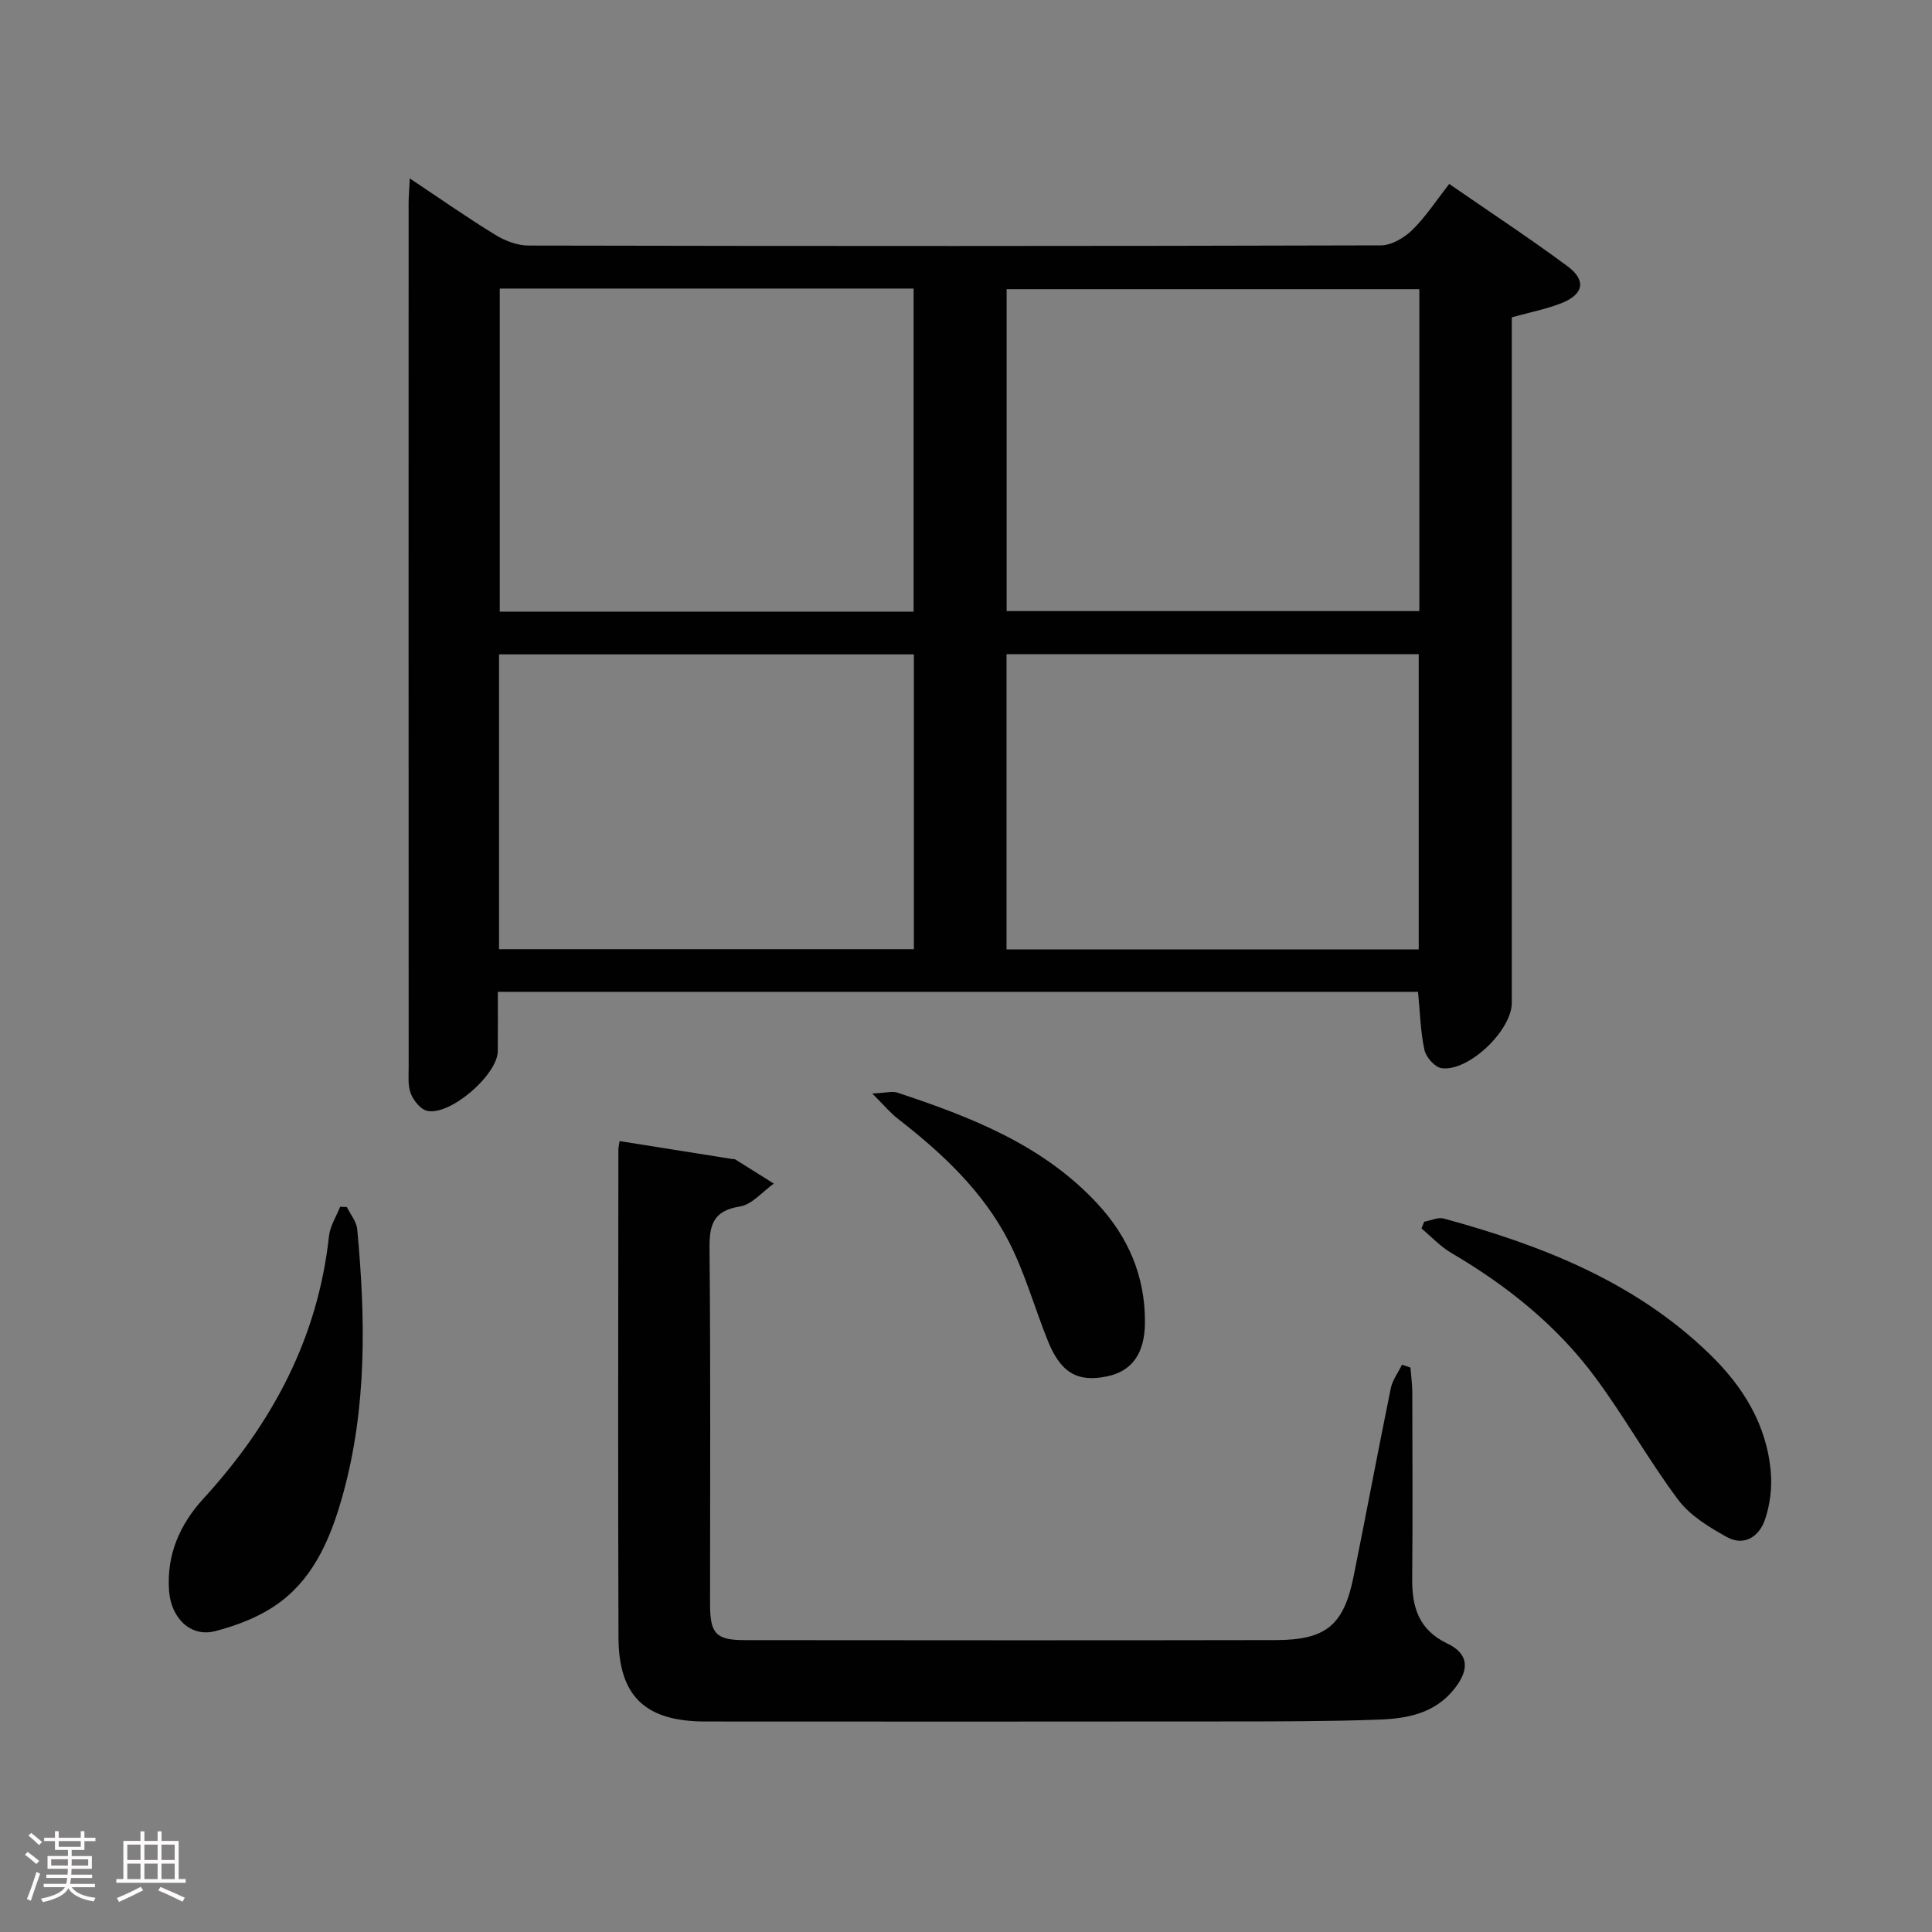 <svg enable-background="new 0 0 400 400" viewBox="0 0 400 400" xmlns="http://www.w3.org/2000/svg"><rect x="0" y="0" width="400" height="400" fill="#808080" stroke="none"/><path d="m5.17 384 .55-.58c.85.61 1.65 1.24 2.4 1.87l-.59.64c-.83-.73-1.62-1.38-2.36-1.93m1.22 9.53-.82-.34c.71-1.76 1.37-3.64 1.98-5.63.24.13.5.25.76.36-.6 1.67-1.24 3.54-1.92 5.61m-.5-13.5.57-.54c.56.44 1.31 1.06 2.26 1.87l-.64.64c-.68-.66-1.41-1.32-2.19-1.97m3.25.46h2.24v-1.36h.77v1.36h4.57v-1.36h.76v1.36h2.28v.69h-2.28v1.84h-2.64v1.26h4.18v2.64h-4.21c0 .45-.02.86-.05 1.21h4.32v.69h-4.38c-.04.34-.1.75-.19 1.22h5.15v.69h-4.82c.87 1.19 2.51 1.92 4.93 2.19-.17.31-.3.57-.37.76-2.77-.49-4.52-1.41-5.26-2.76-.56 1.26-2.3 2.23-5.24 2.9-.12-.24-.26-.48-.43-.72 2.73-.55 4.38-1.34 4.96-2.38h-4.38v-.69h4.65c.1-.38.17-.79.21-1.22h-4.32v-.69h4.4c.03-.34.05-.75.05-1.21h-4.2v-2.64h4.23v-1.26h-2.69v-1.84h-2.24zm1.46 4.46v1.29h3.45c.01-.4.02-.57.01-.53v-.32-.45h-3.46zm1.55-2.59h4.57v-1.19h-4.57zm6.11 2.59h-3.42v.77c-.02.19-.01.37-.02.53h3.44z" fill="#fcfafa"/><path d="m32.63 379.16h.82v1.98h3.54v7.89h1.46v.78h-14.37v-.78h1.46v-7.89h3.54v-1.98h.82v1.98h2.73zm-3.49 11.48.5.73c-1.61.82-3.28 1.63-5 2.41-.13-.27-.28-.55-.44-.82 1.75-.72 3.4-1.49 4.94-2.32m-2.78-5.55h2.73v-3.18h-2.73zm0 3.95h2.73v-3.2h-2.73zm3.54-3.95h2.73v-3.18h-2.73zm0 3.95h2.73v-3.2h-2.73zm7.89 4.68c-1.84-.92-3.51-1.7-5.02-2.32l.45-.73c1.89.8 3.57 1.55 5.04 2.23zm-1.62-11.81h-2.73v3.18h2.73zm-2.73 7.13h2.73v-3.2h-2.73z" fill="#fcfafa"/><g fill="#010102"><path d="m84.84 36.94c6.46 4.3 12 8.19 17.77 11.72 2 1.22 4.55 2.18 6.85 2.18 58.82.12 117.64.13 176.46-.04 2.2-.01 4.84-1.58 6.5-3.21 2.79-2.74 4.97-6.11 7.62-9.51 8.44 5.83 16.62 11.21 24.48 17.03 3.97 2.94 3.37 5.84-1.27 7.67-3.07 1.21-6.36 1.84-10.25 2.92v5.46 136.47c0 5.69-8.92 14.28-14.53 13.53-1.37-.18-3.23-2.27-3.55-3.76-.83-3.84-.92-7.84-1.33-12.05-63.26 0-126.5 0-190.52 0 0 4.09.03 8.18-.01 12.27-.04 4.9-9.84 13.42-14.62 12.37-1.36-.3-2.8-2.11-3.38-3.56-.65-1.62-.45-3.61-.45-5.43-.02-59.65-.02-119.3-.01-178.96 0-1.32.12-2.63.24-5.1zm18.63 22.8v66.89h85.68c0-22.49 0-44.67 0-66.89-28.86 0-57.26 0-85.68 0zm190.39.13c-28.84 0-57.19 0-85.45 0v66.65h85.45c0-22.39 0-44.35 0-66.65zm-190.54 136.65h85.89c0-20.53 0-40.75 0-61.04-28.8 0-57.22 0-85.89 0zm190.41-61.07c-28.6 0-56.84 0-85.34 0v61.11h85.34c0-20.37 0-40.48 0-61.11z"/><path d="m128.28 236.25c8.04 1.28 15.75 2.5 23.45 3.73.16.03.37-.02.49.06 2.67 1.66 5.33 3.34 7.99 5.01-2.33 1.65-4.5 4.34-7.02 4.74-5.66.9-6.34 3.92-6.29 8.86.24 24.49.1 48.98.11 73.48 0 6.11 1.22 7.44 7.21 7.44 36.65.03 73.31.06 109.96-.01 10.36-.02 14.02-3.09 16.05-13.1 2.63-13 5.06-26.05 7.72-39.04.35-1.71 1.53-3.25 2.32-4.87.58.2 1.16.39 1.75.59.13 1.74.38 3.48.38 5.22.03 12.83.09 25.66-.02 38.49-.05 5.92 1.35 10.59 7.3 13.44 4.47 2.14 4.58 5.4 1.42 9.38-4.04 5.1-9.78 6.15-15.62 6.36-10.48.38-20.98.37-31.48.38-35.99.04-71.98.03-107.96.01-12.39-.01-17.94-5.18-17.99-17.38-.12-33.66-.04-67.31-.02-100.97-.01-.51.13-.99.25-1.82z"/><path d="m71.81 249.9c.74 1.53 2 3.01 2.15 4.59 1.72 18.44 2.04 36.85-2.96 54.91-2.33 8.42-5.64 16.65-12.74 22.1-3.9 3-8.92 4.99-13.75 6.22-5.04 1.29-9.1-2.69-9.51-8.38-.54-7.39 2.2-13.7 7.12-19.07 14.17-15.48 23.69-33.14 25.99-54.33.23-2.09 1.51-4.07 2.31-6.09.46.02.93.03 1.39.05z"/><path d="m294.87 252.94c1.36-.24 2.86-.98 4.06-.65 20.22 5.52 39.49 13.03 54.92 27.95 7 6.76 11.98 14.73 12.78 24.65.26 3.21-.17 6.69-1.21 9.73-1.19 3.48-4.27 5.61-7.91 3.6-3.67-2.04-7.6-4.43-10.05-7.69-6.16-8.23-11.18-17.31-17.32-25.55-7.94-10.67-18.22-18.86-29.69-25.59-2.26-1.33-4.11-3.35-6.15-5.05.2-.47.38-.93.57-1.4z"/><path d="m180.59 226.4c2.8-.12 4.14-.54 5.21-.18 15.18 5.04 30.01 10.76 41.29 22.86 6.51 6.97 10.02 15.15 9.96 24.75-.04 6.38-2.67 10.05-7.82 11.13-6.1 1.28-9.61-.71-12.27-7.32-2.78-6.89-4.77-14.16-8.16-20.72-5.34-10.33-13.76-18.19-22.89-25.28-1.57-1.21-2.86-2.79-5.32-5.24z"/></g></svg>